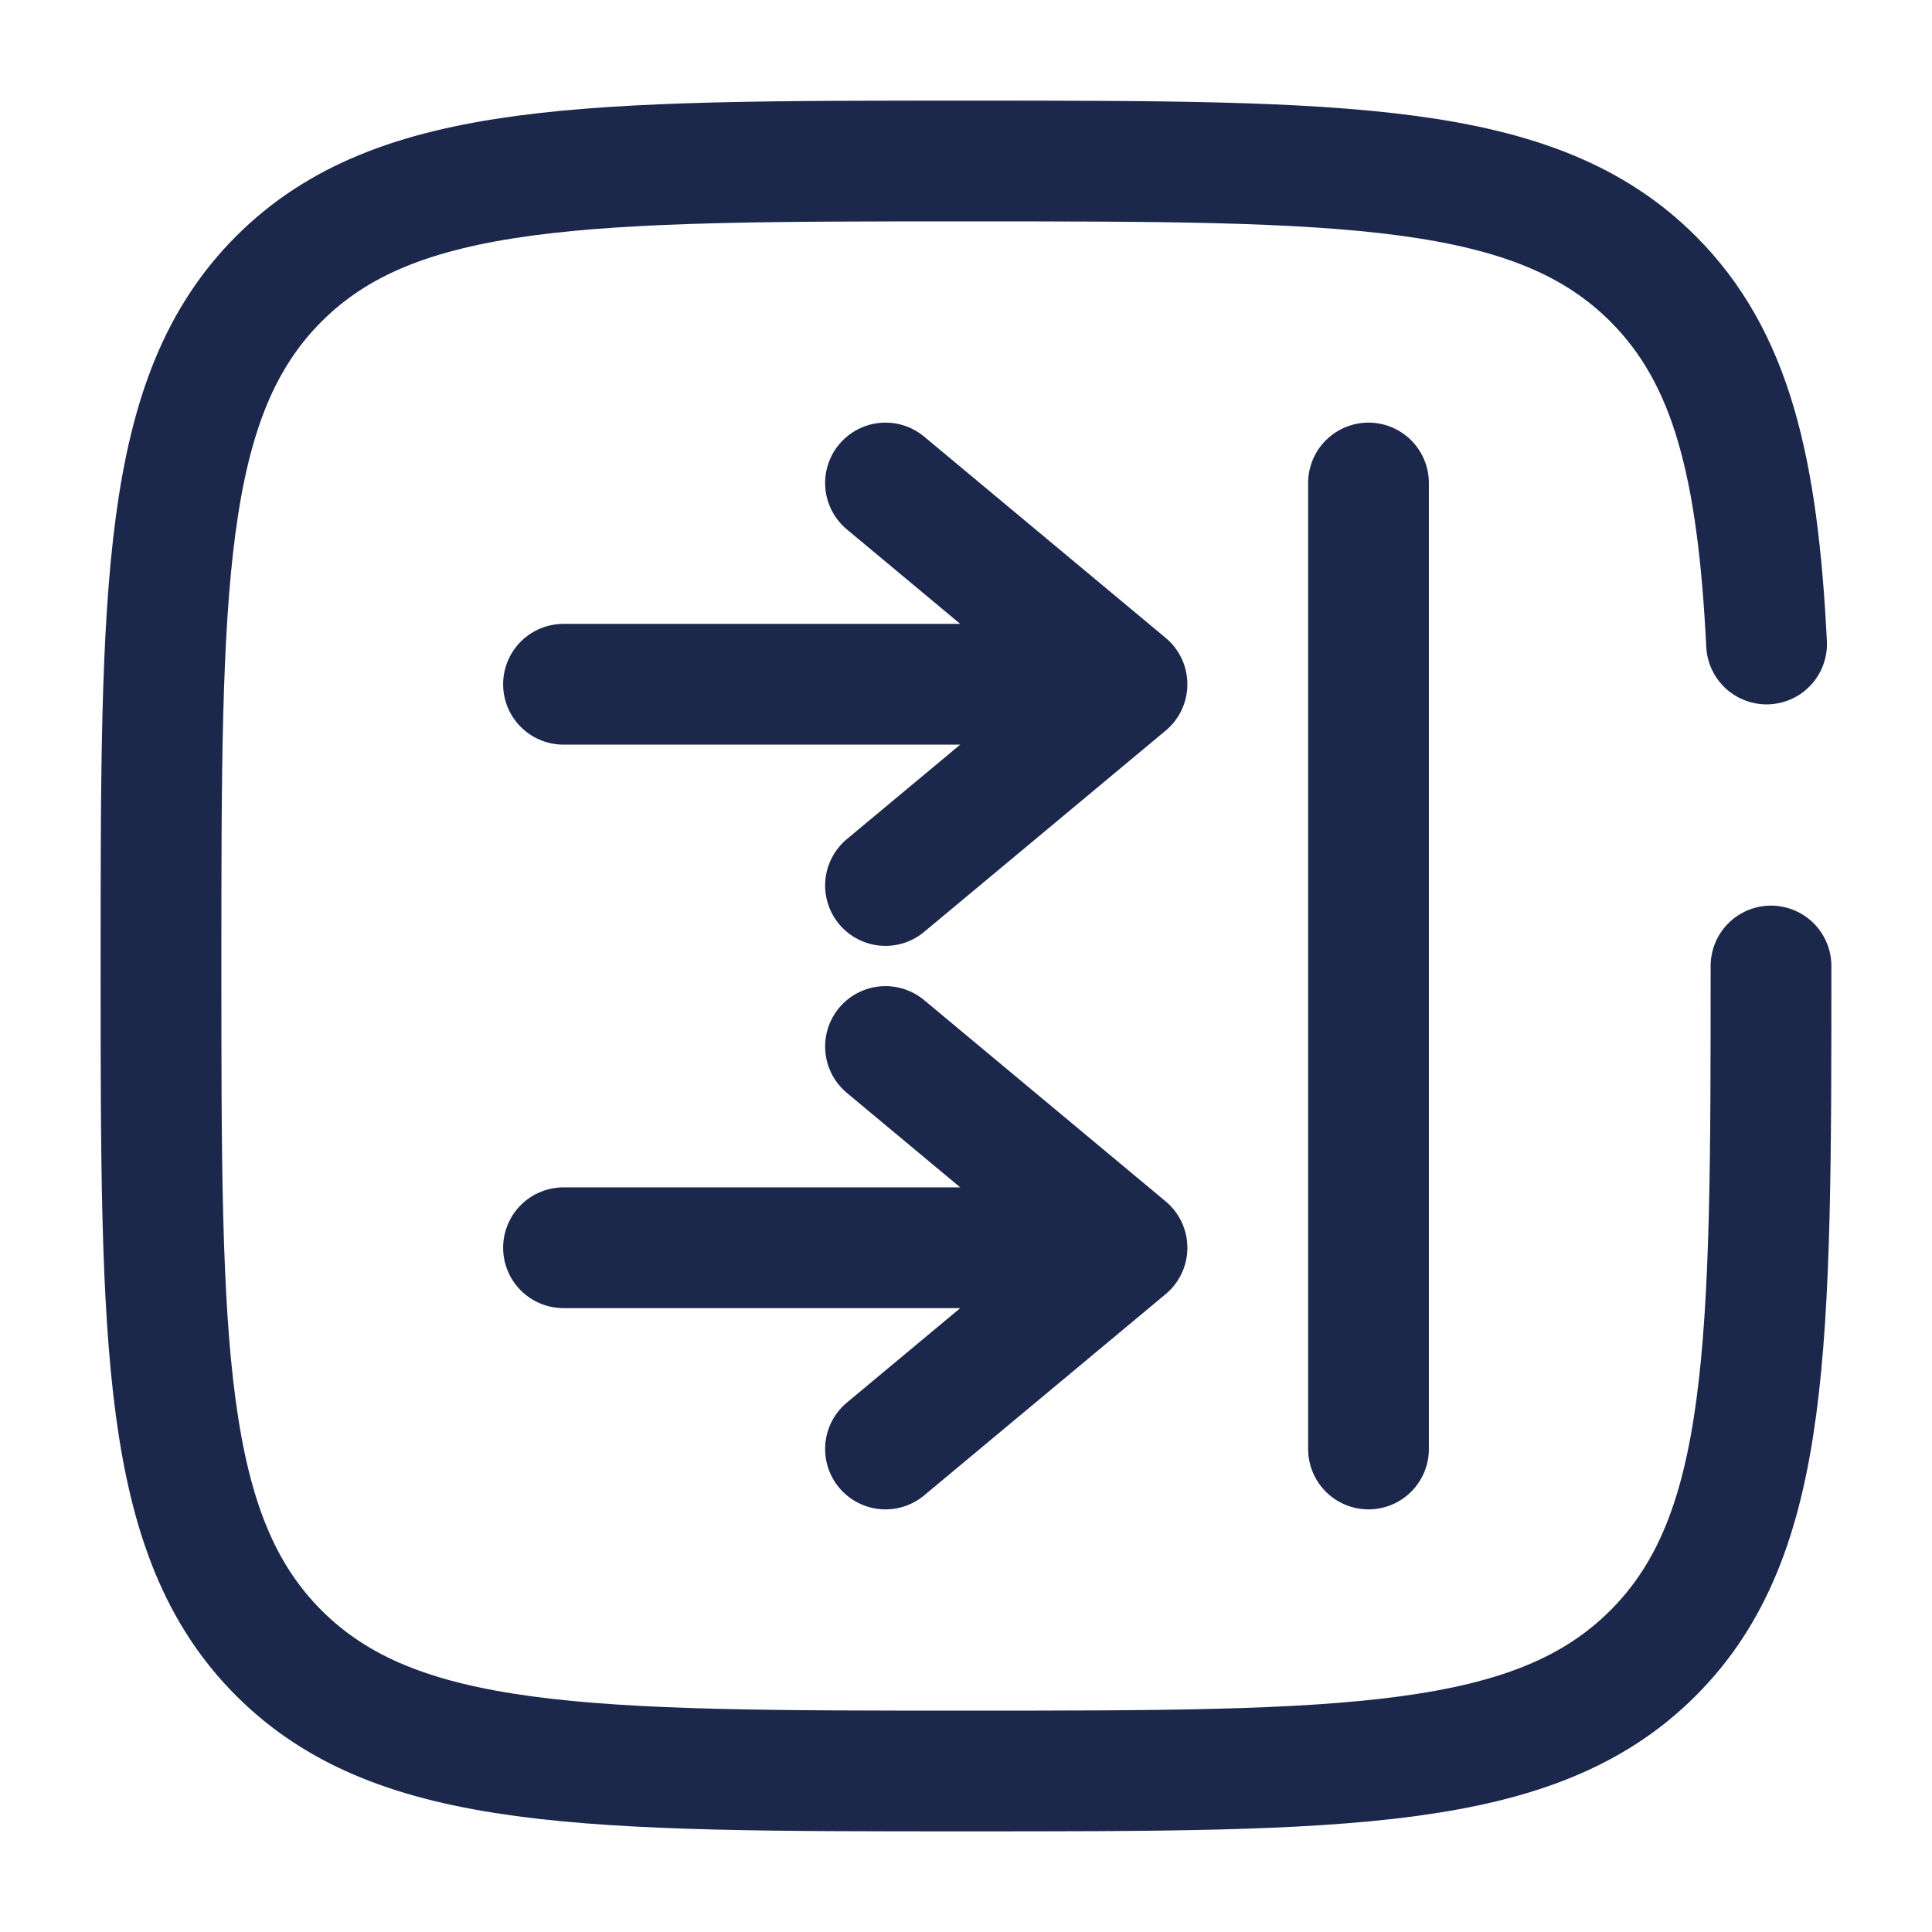 <?xml version="1.0" encoding="utf-8"?>
<svg width="800px" height="800px" viewBox="0 0 24 24" fill="none" xmlns="http://www.w3.org/2000/svg">
<path d="M7 15.5L14 15.5M14 15.5L11 13M14 15.5L11 18" stroke="#1C274C" stroke-width="1.5" stroke-linecap="round" stroke-linejoin="round"/>
<path d="M7 8.5L14 8.5M14 8.5L11 6M14 8.5L11 11" stroke="#1C274C" stroke-width="1.5" stroke-linecap="round" stroke-linejoin="round"/>
<path d="M17 6L17 18" stroke="#1C274C" stroke-width="1.5" stroke-linecap="round"/>
<path d="M22 12C22 16.714 22 19.071 20.535 20.535C19.071 22 16.714 22 12 22C7.286 22 4.929 22 3.464 20.535C2 19.071 2 16.714 2 12C2 7.286 2 4.929 3.464 3.464C4.929 2 7.286 2 12 2C16.714 2 19.071 2 20.535 3.464C21.509 4.438 21.836 5.807 21.945 8" stroke="#1C274C" stroke-width="1.5" stroke-linecap="round"/>
</svg>